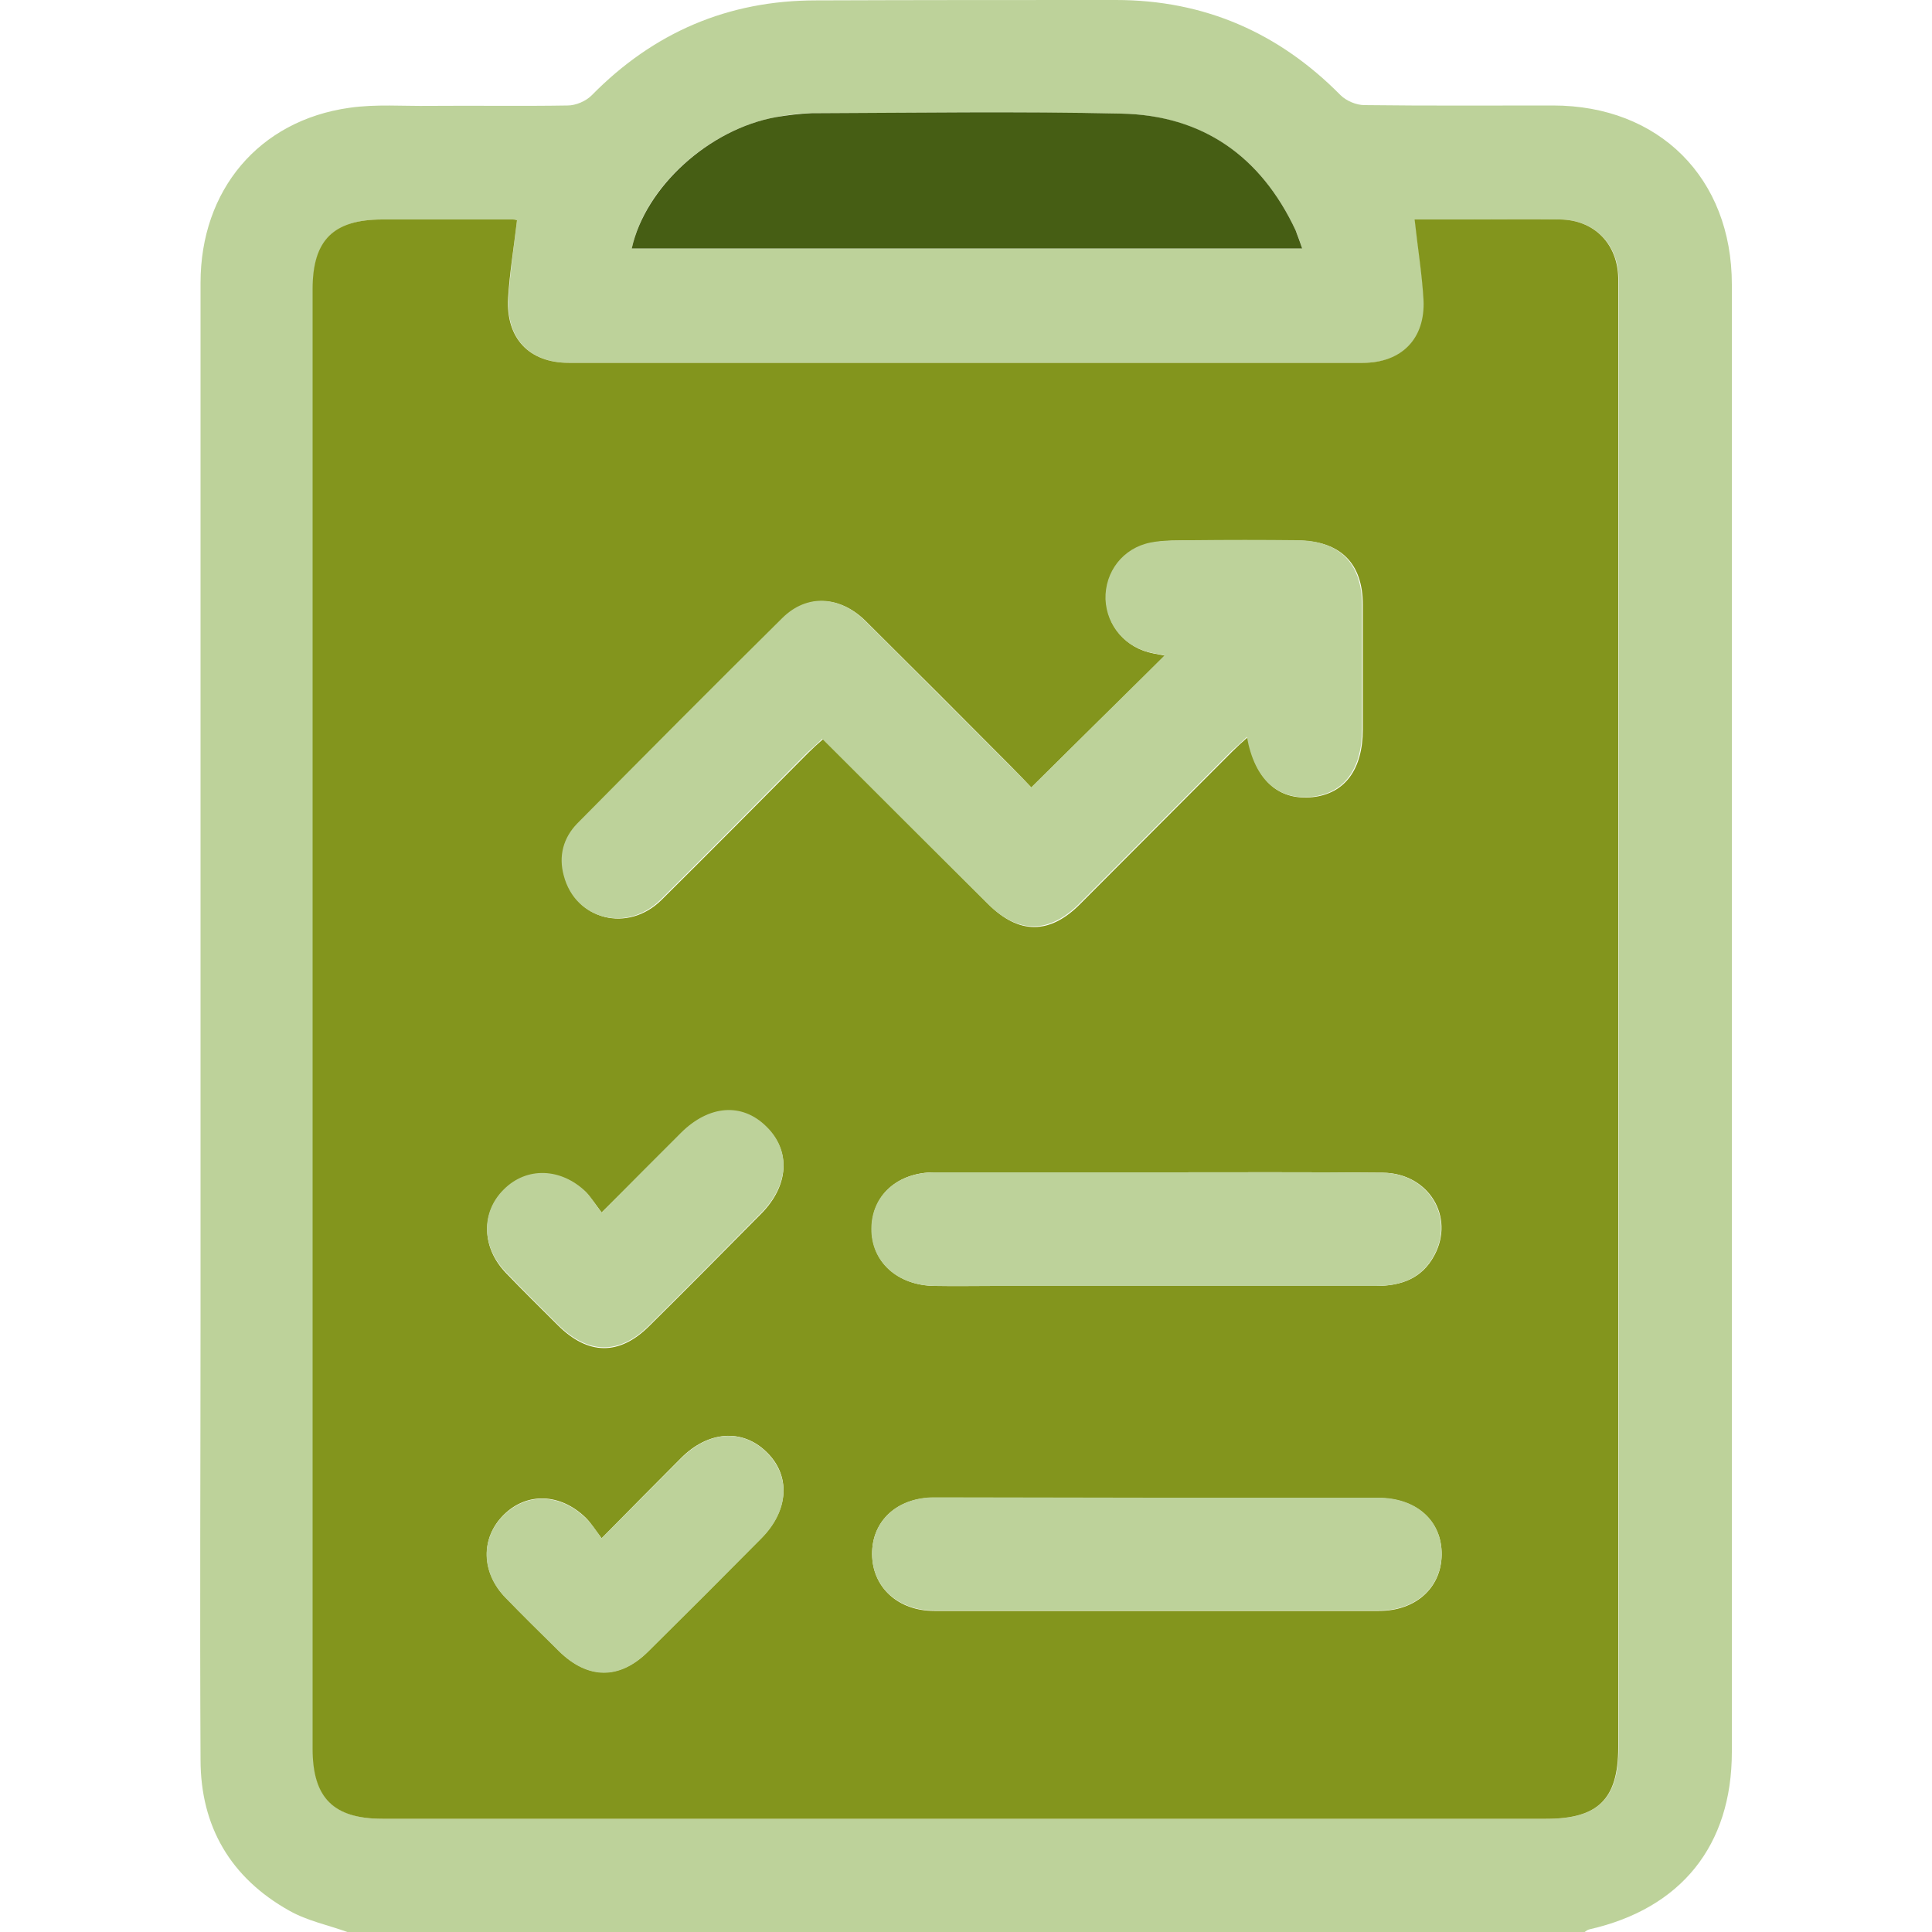 <?xml version="1.0" encoding="utf-8"?>
<!-- Generator: Adobe Illustrator 23.0.3, SVG Export Plug-In . SVG Version: 6.00 Build 0)  -->
<svg version="1.1" id="Layer_1" xmlns="http://www.w3.org/2000/svg" xmlns:xlink="http://www.w3.org/1999/xlink" x="0px" y="0px"
	 viewBox="0 0 500 500" style="enable-background:new 0 0 500 500;" xml:space="preserve">
<style type="text/css">
	.st0{fill:#BDD29A;}
	.st1{fill:#83951D;}
	.st2{fill:#465E14;}
</style>
<g>
	<path class="st0" d="M89.9,500c-5-1.8-10.4-2.9-15-5.5c-15.2-8.5-23-21.8-23-39.1c-0.2-38.4,0-76.8,0-115.2c0-89,0-178,0-267
		c0-24,15.1-42,38.5-45.3c6.9-1,14-0.4,20.9-0.5c11.9-0.1,23.8,0.1,35.6-0.1c2.1,0,4.7-1.1,6.2-2.6c16-16.3,35.3-24.6,58.1-24.6
		C237.1,0,262.9,0,288.8,0c22.8,0,42.1,8.4,58.1,24.6c1.5,1.5,4.1,2.6,6.2,2.6c16.3,0.2,32.5,0.1,48.8,0.1
		c27.5,0,46.3,18.8,46.3,46.3c0,126.6,0,253.2,0,379.8c0,24.2-13.1,40.5-36.8,45.9c-0.5,0.1-0.9,0.4-1.3,0.7
		C303.4,500,196.6,500,89.9,500z M133.8,57c-0.4-0.1-0.7-0.2-1-0.2c-11.2,0-22.4,0-33.7,0c-12.7,0-18.1,5.3-18.1,18
		c0,125.9,0,251.9,0,377.8c0,12.7,5.4,18.1,18.1,18.1c100.4,0,200.8,0,301.2,0c13.4,0,18.6-5.2,18.6-18.5c0-125.6,0-251.2,0-376.9
		c0-1.1,0-2.3,0-3.4c-0.2-8.8-6.3-15-15.1-15.1c-8.1-0.1-16.3,0-24.4,0c-4.5,0-9,0-13.2,0c0.8,7.3,1.9,14.1,2.3,20.8
		c0.6,10.1-5.5,16.3-15.7,16.3c-68.5,0-137,0-205.5,0c-10.3,0-16.3-6.3-15.7-16.8C132,70.5,133,63.9,133.8,57z M337,64.3
		c-0.6-1.7-1-3.2-1.7-4.7c-9-19.2-24-29.7-45.2-30.2c-26.7-0.5-53.3-0.2-80-0.1c-3.1,0-6.2,0.4-9.2,1c-17.4,3.1-34,18-37.4,34
		C221.2,64.3,278.8,64.3,337,64.3z"/>
	<path class="st1" d="M133.8,57c-0.8,6.9-1.9,13.5-2.3,20.1c-0.6,10.4,5.4,16.8,15.7,16.8c68.5,0,137,0,205.5,0
		c10.1,0,16.2-6.3,15.7-16.3c-0.4-6.8-1.5-13.5-2.3-20.8c4.2,0,8.7,0,13.2,0c8.1,0,16.3-0.1,24.4,0c8.9,0.1,14.9,6.3,15.1,15.1
		c0,1.1,0,2.3,0,3.4c0,125.6,0,251.2,0,376.9c0,13.4-5.2,18.5-18.6,18.5c-100.4,0-200.8,0-301.2,0c-12.7,0-18.1-5.4-18.1-18.1
		c0-125.9,0-251.9,0-377.8c0-12.7,5.4-18,18.1-18c11.2,0,22.4,0,33.7,0C133.2,56.8,133.5,56.9,133.8,57z M266.9,203.8
		c-1.7-1.8-3.5-3.7-5.3-5.5c-12.5-12.6-25-25.1-37.6-37.6c-6.6-6.5-15-6.9-21.3-0.7c-17.8,17.6-35.5,35.4-53.1,53.2
		c-3.7,3.7-4.9,8.4-3.5,13.5c3,11.4,16.4,14.8,25.1,6.2c12.7-12.6,25.3-25.3,37.9-38c1.2-1.2,2.5-2.4,3.9-3.6
		c14.5,14.4,28.6,28.6,42.8,42.7c7.9,7.9,15.9,7.9,23.8-0.1c13.1-13.1,26.2-26.3,39.3-39.4c1.2-1.2,2.5-2.4,4-3.7
		c2,11.1,7.9,16.4,16.8,15.5c8.3-0.9,13-7.1,13-17.6c0-10.7,0-21.5,0-32.2c0-10.7-5.8-16.5-16.7-16.6c-9.1-0.1-18.2-0.1-27.3,0
		c-3.6,0-7.2-0.1-10.7,0.6c-7.2,1.4-12,7.6-11.7,14.7c0.2,6.9,5.2,12.6,12.2,13.9c1,0.2,2,0.4,3.1,0.6
		C289.9,181,278.6,192.2,266.9,203.8z M299.8,303.4c-19.3,0-38.7,0-58,0c-9.6,0-16.1,6-16.2,14.5c-0.1,8.6,6.6,14.8,16.4,14.9
		c5.2,0.1,10.4,0,15.6,0c32.8,0,65.7,0,98.5,0c6.5,0,11.9-1.9,15.1-7.9c5.4-10-1.5-21.3-13.3-21.4
		C338.5,303.3,319.2,303.4,299.8,303.4z M299.6,387.6c-19.4,0-38.7,0-58,0c-9.5,0-16,6.1-15.9,14.7c0.1,8.5,6.7,14.6,16.1,14.6
		c38.4,0,76.7,0,115.1,0c9.5,0,16.1-6,16.2-14.5c0.1-8.8-6.5-14.7-16.4-14.7C337.6,387.6,318.6,387.6,299.6,387.6z M155.7,313.8
		c-1.6-2.1-2.7-3.8-4-5.1c-6.5-6.4-15.4-6.6-21.3-0.7c-5.9,5.9-5.8,14.8,0.5,21.4c4.4,4.6,8.9,9,13.4,13.5c7.9,7.9,16,8,23.8,0.2
		c9.7-9.6,19.3-19.3,28.9-29c7.2-7.3,7.7-16.2,1.3-22.4c-6.3-6.1-14.9-5.5-22,1.6C169.8,299.7,163.3,306.3,155.7,313.8z
		 M155.7,398.1c-1.7-2.2-2.7-3.9-4.1-5.3c-6.6-6.4-15.3-6.7-21.3-0.7c-5.9,5.9-5.8,14.8,0.5,21.3c4.5,4.7,9.1,9.2,13.8,13.8
		c7.5,7.4,15.7,7.5,23.1,0.2c9.8-9.7,19.6-19.5,29.3-29.3c7.2-7.3,7.7-16.3,1.3-22.4c-6.2-6-15-5.4-22,1.6
		C169.8,383.8,163.3,390.4,155.7,398.1z"/>
	<path class="st2" d="M337,64.3c-58.1,0-115.8,0-173.5,0c3.5-15.9,20-30.9,37.4-34c3-0.5,6.1-0.9,9.2-1c26.7-0.1,53.3-0.5,80,0.1
		c21.1,0.4,36.2,11,45.2,30.2C335.9,61.1,336.4,62.6,337,64.3z"/>
	<path class="st0" d="M266.9,203.8c11.7-11.6,23-22.8,34.5-34.2c-1-0.2-2.1-0.4-3.1-0.6c-7-1.3-11.9-7-12.2-13.9
		c-0.2-7.1,4.5-13.3,11.7-14.7c3.5-0.7,7.1-0.5,10.7-0.6c9.1-0.1,18.2-0.1,27.3,0c10.8,0.1,16.6,5.9,16.7,16.6c0,10.7,0,21.5,0,32.2
		c0,10.4-4.6,16.7-13,17.6c-8.8,0.9-14.8-4.4-16.8-15.5c-1.4,1.4-2.7,2.5-4,3.7c-13.1,13.1-26.2,26.3-39.3,39.4
		c-7.9,7.9-15.9,7.9-23.8,0.1c-14.2-14.1-28.3-28.2-42.8-42.7c-1.3,1.3-2.6,2.4-3.9,3.6c-12.6,12.7-25.2,25.4-37.9,38
		c-8.7,8.6-22.1,5.3-25.1-6.2c-1.4-5.1-0.1-9.8,3.5-13.5c17.6-17.8,35.3-35.6,53.1-53.2c6.3-6.2,14.7-5.8,21.3,0.7
		c12.6,12.5,25.1,25.1,37.6,37.6C263.4,200.1,265.2,202,266.9,203.8z"/>
	<path class="st0" d="M299.8,303.4c19.3,0,38.7-0.1,58,0.1c11.8,0.1,18.7,11.5,13.3,21.4c-3.2,6-8.6,7.9-15.1,7.9
		c-32.8,0-65.7,0-98.5,0c-5.2,0-10.4,0-15.6,0c-9.7-0.1-16.5-6.3-16.4-14.9c0.1-8.5,6.6-14.4,16.2-14.5
		C261.1,303.4,280.5,303.4,299.8,303.4z"/>
	<path class="st0" d="M299.6,387.6c19,0,38,0,57.1,0c9.9,0,16.5,6,16.4,14.7c-0.1,8.5-6.7,14.5-16.2,14.5c-38.4,0-76.7,0-115.1,0
		c-9.4,0-16.1-6.1-16.1-14.6c-0.1-8.6,6.5-14.6,15.9-14.7C260.9,387.5,280.3,387.6,299.6,387.6z"/>
	<path class="st0" d="M155.7,313.8c7.5-7.6,14-14.1,20.6-20.7c7.2-7.1,15.7-7.8,22-1.6c6.4,6.2,5.9,15.1-1.3,22.4
		c-9.6,9.7-19.2,19.4-28.9,29c-7.8,7.8-15.9,7.7-23.8-0.2c-4.5-4.5-9-8.9-13.4-13.5c-6.3-6.5-6.5-15.5-0.5-21.4
		c5.9-5.9,14.8-5.6,21.3,0.7C153.1,310,154.1,311.7,155.7,313.8z"/>
	<path class="st0" d="M155.7,398.1c7.6-7.6,14.1-14.2,20.6-20.7c7.1-7.1,15.8-7.7,22-1.6c6.4,6.2,5.9,15.2-1.3,22.4
		c-9.7,9.8-19.5,19.6-29.3,29.3c-7.4,7.3-15.6,7.2-23.1-0.2c-4.6-4.6-9.2-9.1-13.8-13.8c-6.3-6.5-6.5-15.4-0.5-21.3
		c6-6,14.7-5.7,21.3,0.7C153,394.2,154.1,395.9,155.7,398.1z"/>
</g>
</svg>
